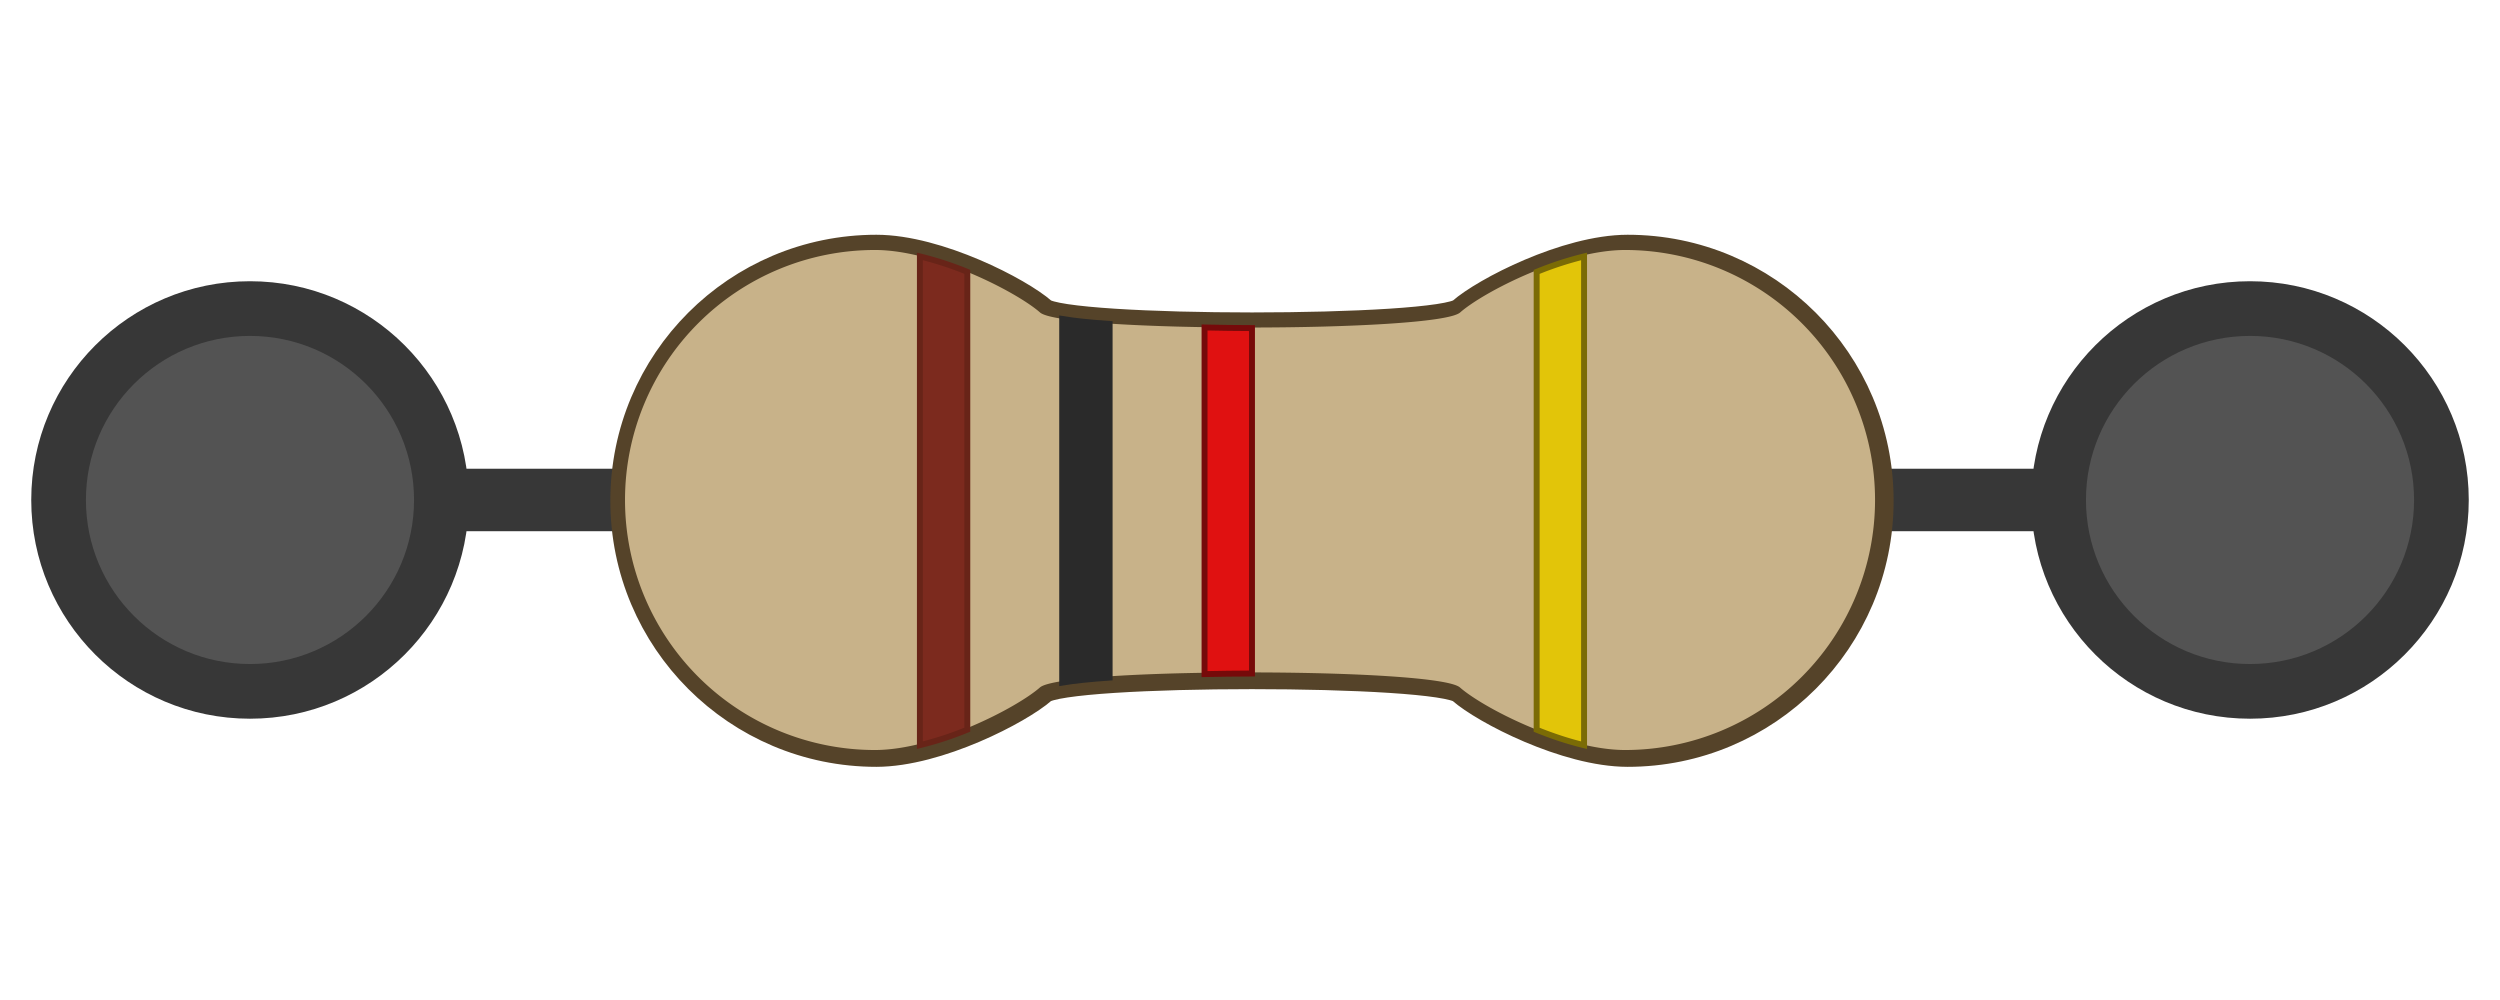 <!--Created with Inkscape (http://www.inkscape.org/)--><svg xmlns:dc="http://purl.org/dc/elements/1.1/" xmlns:cc="http://creativecommons.org/ns#" xmlns:rdf="http://www.w3.org/1999/02/22-rdf-syntax-ns#" xmlns="http://www.w3.org/2000/svg" xmlns:sodipodi="http://sodipodi.sourceforge.net/DTD/sodipodi-0.dtd" xmlns:inkscape="http://www.inkscape.org/namespaces/inkscape" width="160" height="64" viewBox="0 0 42.333 16.933" inkscape:version="0.92.4 (5da689c313, 2019-01-14)" sodipodi:docname="resistor.svg"><sodipodi:namedview pagecolor="#a3a3a3" bordercolor="#666666" borderopacity="1.0" inkscape:pageopacity="0" inkscape:pageshadow="2" inkscape:zoom="3.2682342" inkscape:cx="65.733547" inkscape:cy="-8.9872933" inkscape:document-units="mm" inkscape:current-layer="layer1" showgrid="true" units="px" inkscape:window-width="1884" inkscape:window-height="1054" inkscape:window-x="0" inkscape:window-y="0" inkscape:window-maximized="1"><inkscape:grid type="xygrid" empspacing="4"/></sodipodi:namedview><g inkscape:label="Calque 1" inkscape:groupmode="layer" transform="translate(0 -280.067)"><circle style="opacity:1;vector-effect:none;fill:#373737;fill-opacity:1;stroke:none;stroke-width:.232;stroke-linecap:butt;stroke-linejoin:miter;stroke-miterlimit:4;stroke-dasharray:none;stroke-dashoffset:0;stroke-opacity:1" cx="288.533" cy="-38.1" r="3.704" transform="rotate(90)"/><rect style="opacity:1;vector-effect:none;fill:#373737;fill-opacity:1;stroke:none;stroke-width:.156;stroke-linecap:butt;stroke-linejoin:miter;stroke-miterlimit:4;stroke-dasharray:none;stroke-dashoffset:0;stroke-opacity:1" width="1.058" height="38.1" x="288.004" y="-40.217" transform="rotate(90)"/><circle style="opacity:1;vector-effect:none;fill:#535353;fill-opacity:1;stroke:none;stroke-width:.347;stroke-linecap:butt;stroke-linejoin:miter;stroke-miterlimit:4;stroke-dasharray:none;stroke-dashoffset:0;stroke-opacity:1" cx="288.533" cy="-38.1" r="2.778" transform="rotate(90)"/><circle style="opacity:1;vector-effect:none;fill:#373737;fill-opacity:1;stroke:none;stroke-width:.232;stroke-linecap:butt;stroke-linejoin:miter;stroke-miterlimit:4;stroke-dasharray:none;stroke-dashoffset:0;stroke-opacity:1" cx="288.533" cy="-4.233" r="3.704" transform="rotate(90)"/><circle style="opacity:1;vector-effect:none;fill:#535353;fill-opacity:1;stroke:none;stroke-width:.347;stroke-linecap:butt;stroke-linejoin:miter;stroke-miterlimit:4;stroke-dasharray:none;stroke-dashoffset:0;stroke-opacity:1" cx="288.533" cy="-4.233" r="2.778" transform="rotate(90)"/><path style="opacity:1;vector-effect:none;fill:#c8b289;fill-opacity:1;stroke:#554329;stroke-width:2;stroke-linecap:butt;stroke-linejoin:miter;stroke-miterlimit:4;stroke-dasharray:none;stroke-dashoffset:0;stroke-opacity:1" d="M56 16c-8.837 0-16 7.163-16 16s7.163 16 16 16c3.887-.007 9.095-2.715 10.553-4 1.457-1.285 25.426-1.287 26.885 0 1.458 1.287 6.672 3.995 10.562 4 8.837 0 16-7.163 16-16s-7.163-16-16-16c-3.887.007-9.095 2.715-10.553 4-1.457 1.285-25.426 1.287-26.885 0-1.458-1.287-6.672-3.995-10.562-4z" transform="matrix(.265 0 0 .265 0 280.067)" inkscape:connector-curvature="0" sodipodi:nodetypes="csczzcsczzc"/><path style="opacity:1;vector-effect:none;fill:#c8b289;fill-opacity:1;stroke:none;stroke-width:.529;stroke-linecap:butt;stroke-linejoin:miter;stroke-miterlimit:4;stroke-dasharray:none;stroke-dashoffset:0;stroke-opacity:1" d="M14.817 284.3a4.233 4.233 0 0 0 0 8.467c1.028-.002 2.406-.719 2.792-1.059.385-.34 6.727-.34 7.113 0 .386.34 1.765 1.057 2.795 1.059a4.233 4.233 0 0 0 0-8.467c-1.029.002-2.407.718-2.792 1.058-.386.34-6.728.34-7.114 0-.386-.34-1.765-1.057-2.794-1.058z" inkscape:connector-curvature="0" sodipodi:nodetypes="csczzcsczzc"/><path style="opacity:1;vector-effect:none;fill:#7c2a1e;fill-opacity:1;stroke:#682418;stroke-width:.379;stroke-linecap:butt;stroke-linejoin:miter;stroke-miterlimit:4;stroke-dasharray:none;stroke-dashoffset:0;stroke-opacity:1" d="M58.78 16.383v31.232a21.37 21.37 0 0 0 3.03-.99V17.371a21.362 21.362 0 0 0-3.03-.988z" transform="matrix(.265 0 0 .265 0 280.067)" inkscape:connector-curvature="0"/><path style="opacity:1;vector-effect:none;fill:#2a2a2a;fill-opacity:1;stroke:#2a2a2a;stroke-width:.379;stroke-linecap:butt;stroke-linejoin:miter;stroke-miterlimit:4;stroke-dasharray:none;stroke-dashoffset:0;stroke-opacity:1" d="M67.873 20.38v23.237c.762-.127 1.794-.235 3.031-.32V20.7c-1.238-.085-2.27-.192-3.031-.32z" transform="matrix(.265 0 0 .265 0 280.067)" inkscape:connector-curvature="0"/><path style="opacity:1;vector-effect:none;fill:#e01111;fill-opacity:1;stroke:#760a0a;stroke-width:.379;stroke-linecap:butt;stroke-linejoin:miter;stroke-miterlimit:4;stroke-dasharray:none;stroke-dashoffset:0;stroke-opacity:1" d="M76.969 20.926v22.148c1.005-.017 2.002-.039 3.031-.039v-22.07c-1.03 0-2.026-.022-3.031-.04z" transform="matrix(.265 0 0 .265 0 280.067)" inkscape:connector-curvature="0"/><path style="opacity:1;vector-effect:none;fill:#e2c509;fill-opacity:1;stroke:#7b6b05;stroke-width:.379;stroke-linecap:butt;stroke-linejoin:miter;stroke-miterlimit:4;stroke-dasharray:none;stroke-dashoffset:0;stroke-opacity:1" d="M101.22 16.385a21.371 21.371 0 0 0-3.03.99v29.254c.975.397 2.003.742 3.03.988z" transform="matrix(.265 0 0 .265 0 280.067)" inkscape:connector-curvature="0"/></g></svg>